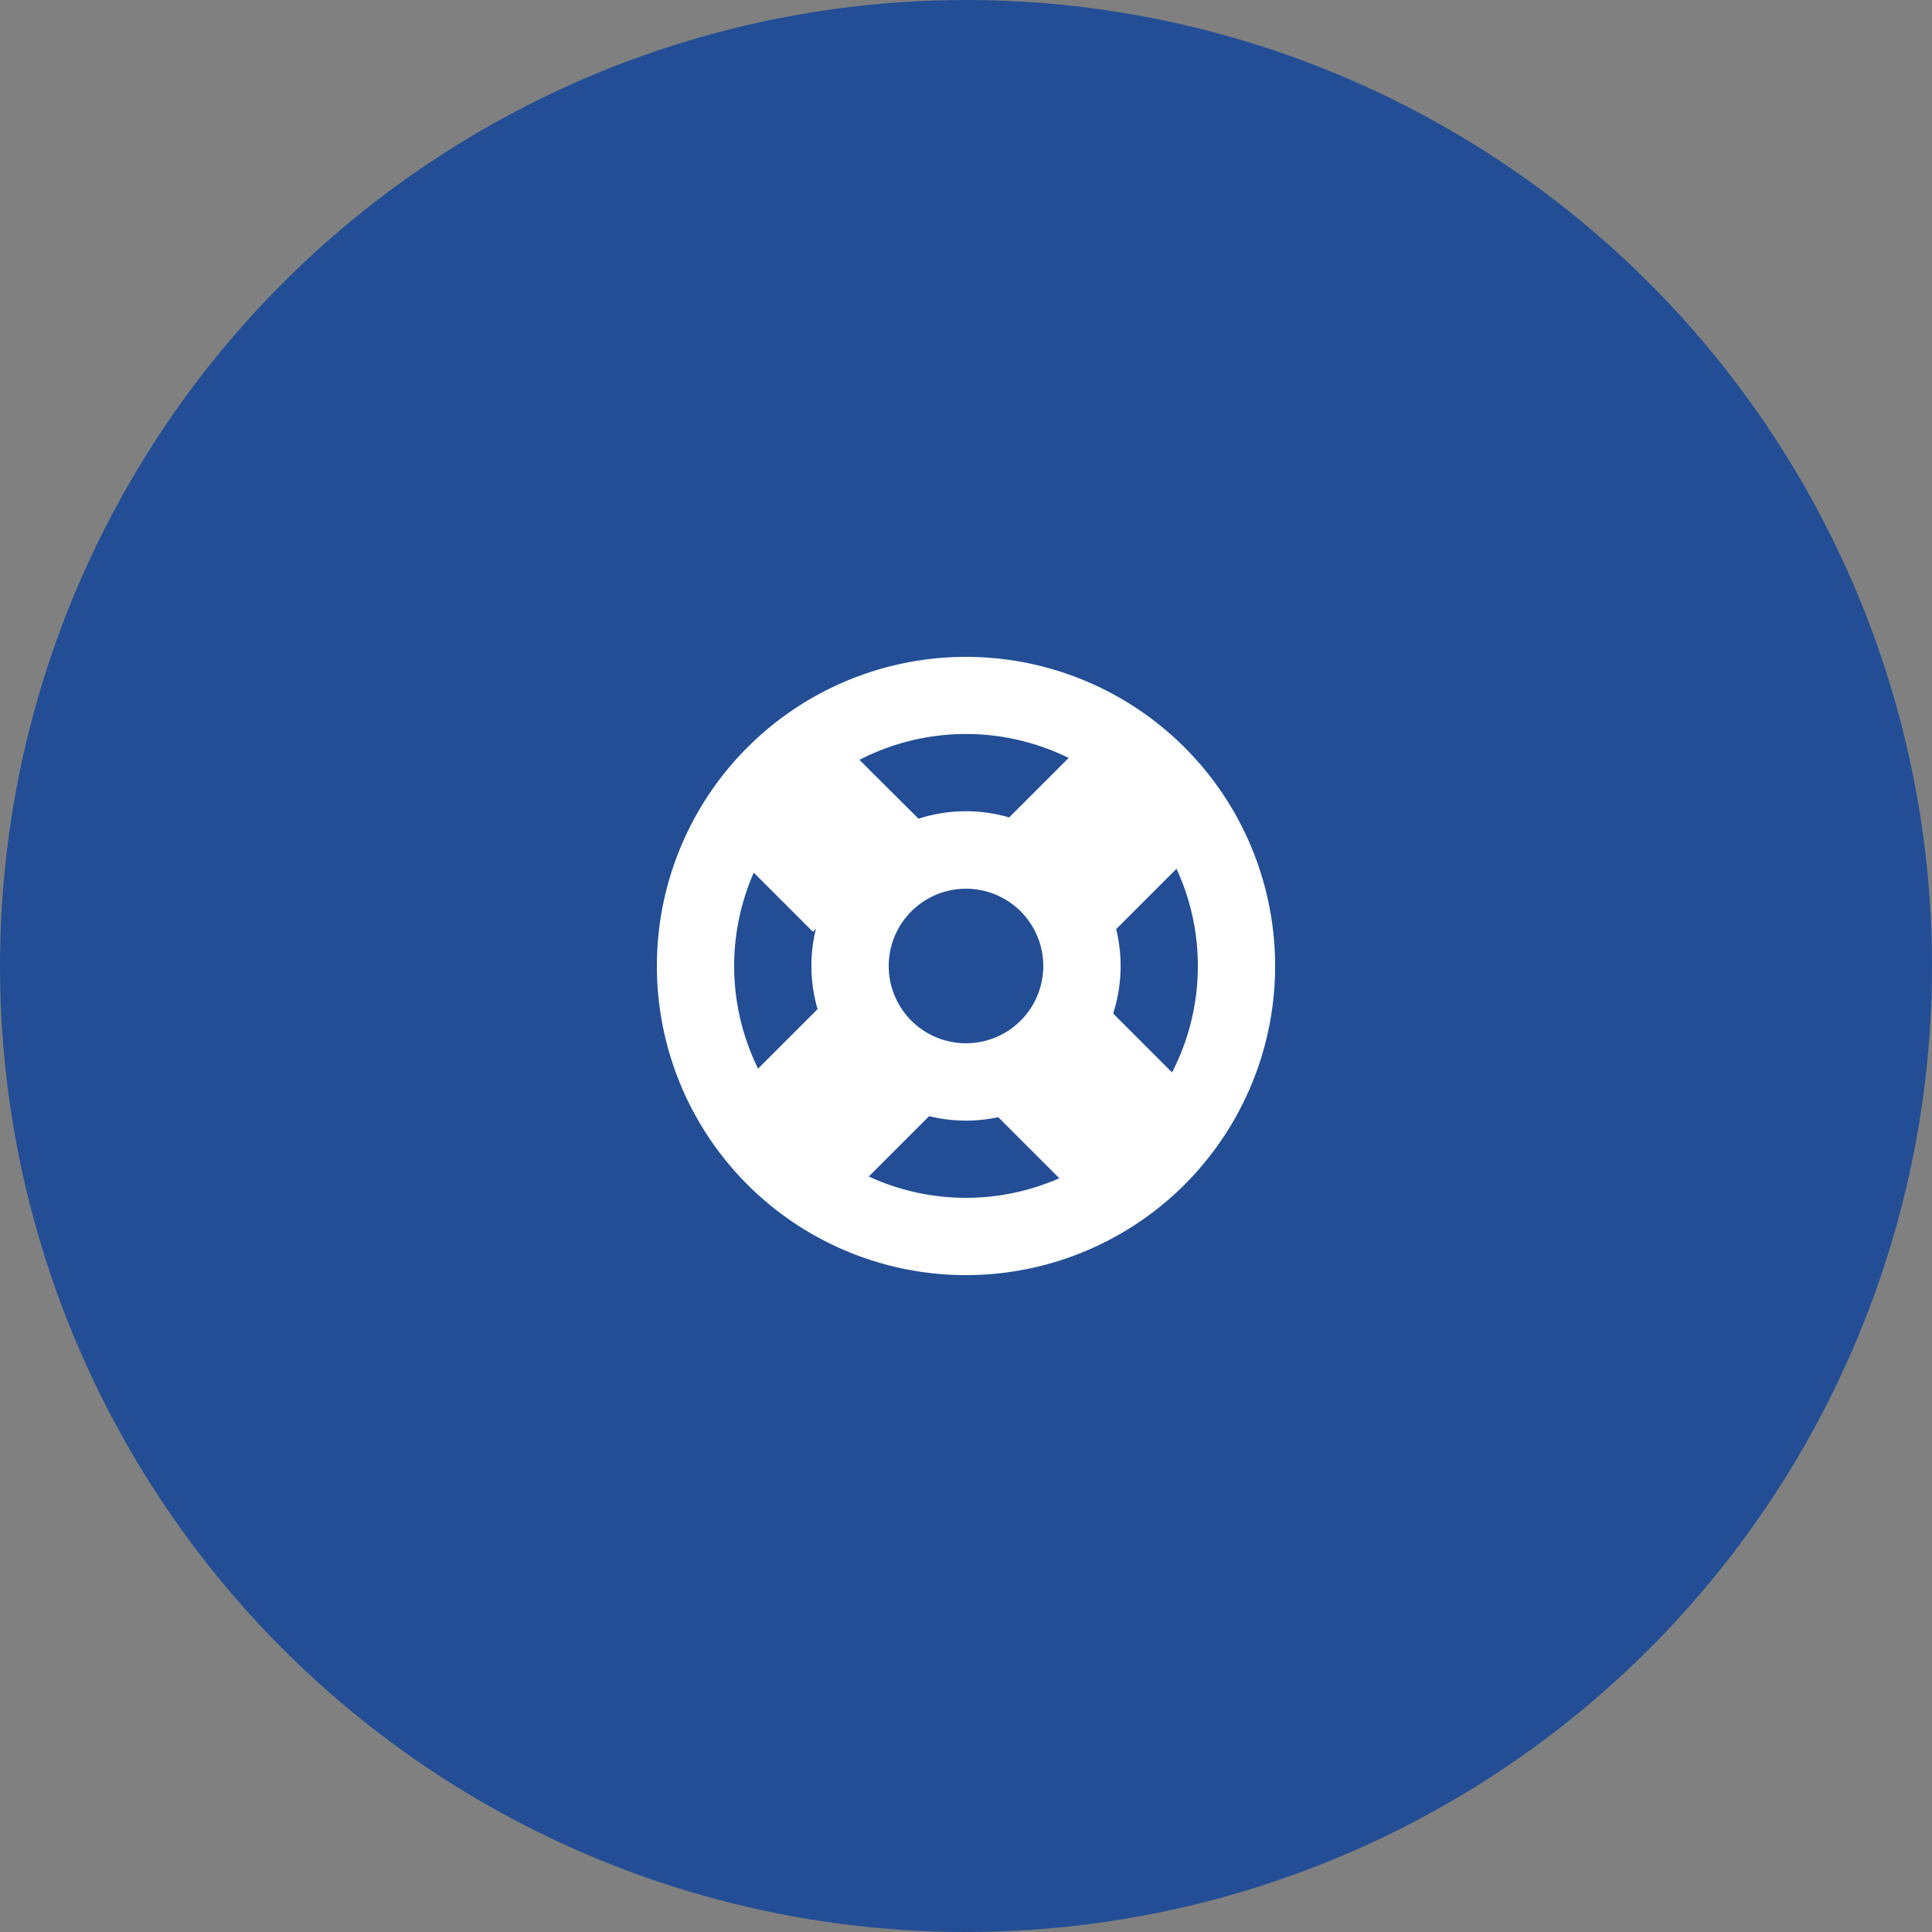 <svg id="Component_6_1" data-name="Component 6 – 1" xmlns="http://www.w3.org/2000/svg" width="50" height="50" viewBox="0 0 50 50">
  <rect x="0" y="0" width="50" height="50" fill="#808080" stroke="none"/>
  <circle id="Ellipse_18" data-name="Ellipse 18" cx="25" cy="25" r="25" fill="#234e95"/>
  <path id="Path_21" data-name="Path 21" d="M18,10a8,8,0,1,1-8-8A8,8,0,0,1,18,10Zm-2,0a5.973,5.973,0,0,1-.668,2.754l-1.524-1.525a4,4,0,0,0,.078-2.183l1.562-1.562A5.971,5.971,0,0,1,16,10Zm-5.165,3.913,1.58,1.58a6.008,6.008,0,0,1-4.931-.045l1.562-1.562a4.006,4.006,0,0,0,1.789.027Zm-4.677-2.8a4,4,0,0,1-.041-2.08l-.08.08L4.507,7.584a6.011,6.011,0,0,0,.112,5.073l1.54-1.54Zm1.088-6.45a6.016,6.016,0,0,1,5.411-.048l-1.54,1.54a4,4,0,0,0-2.346.033L7.246,4.668ZM12,10a2,2,0,1,1-2-2A2,2,0,0,1,12,10Z" transform="translate(15 15)" fill="#fff" fill-rule="evenodd"/>
</svg>
